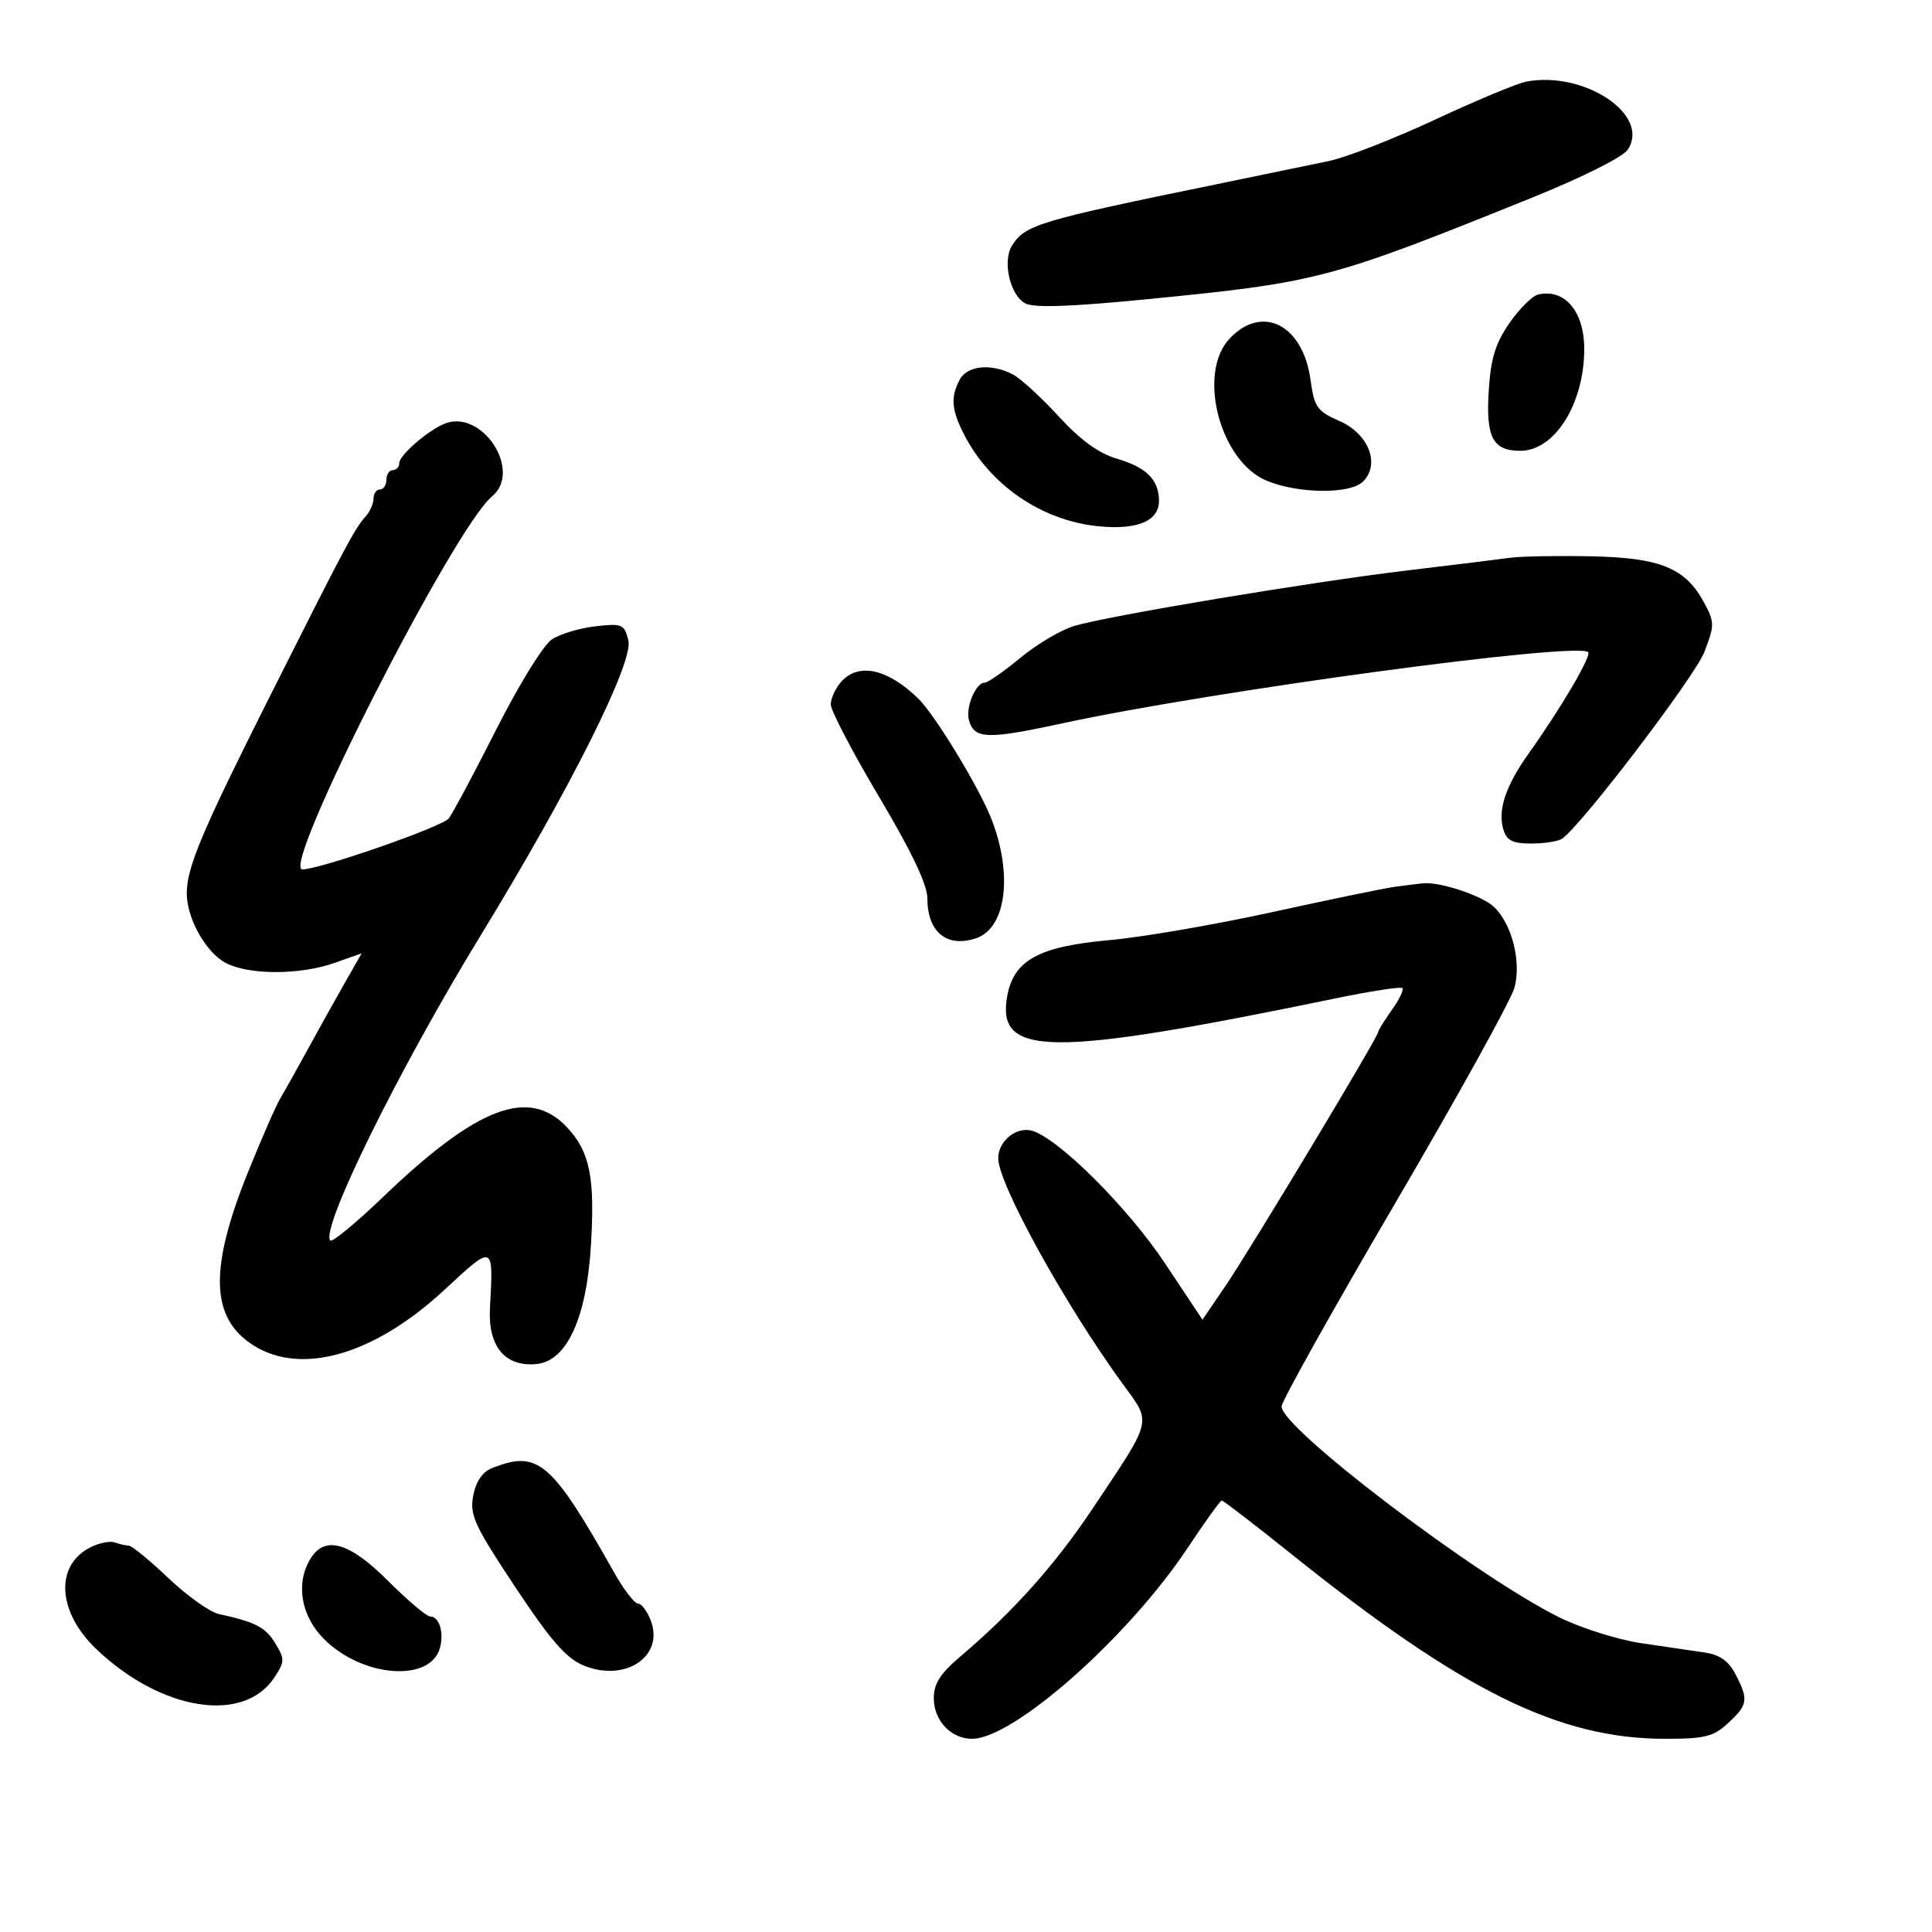 <svg xmlns="http://www.w3.org/2000/svg" width="300" height="300" viewBox="0 0 300 300" version="1.1">
	<path d="M 237 12.671 C 235.625 12.928, 229.269 15.577, 222.876 18.557 C 216.483 21.538, 209.058 24.437, 206.376 25 C 203.694 25.563, 195.875 27.178, 189 28.589 C 161.227 34.288, 159.163 34.908, 157.139 38.150 C 155.630 40.565, 156.838 45.843, 159.187 47.100 C 160.539 47.823, 166.071 47.643, 177.805 46.492 C 204.741 43.851, 206.347 43.429, 237.970 30.662 C 245.734 27.528, 251.997 24.384, 252.756 23.240 C 256.327 17.863, 246.062 10.978, 237 12.671 M 238.848 45.730 C 237.940 45.938, 235.933 47.932, 234.389 50.160 C 232.213 53.300, 231.490 55.652, 231.174 60.612 C 230.707 67.935, 231.787 70, 236.083 70 C 241.415 70, 246 62.688, 246 54.187 C 246 48.366, 242.972 44.785, 238.848 45.730 M 190.924 52.582 C 185.863 57.973, 189.413 71.603, 196.668 74.635 C 201.569 76.682, 209.667 76.762, 211.646 74.782 C 214.358 72.071, 212.541 67.383, 208.001 65.380 C 204.498 63.835, 204.084 63.243, 203.492 58.942 C 202.319 50.410, 195.977 47.201, 190.924 52.582 M 149.035 58.934 C 147.601 61.614, 147.736 63.576, 149.612 67.300 C 153.617 75.251, 161.645 80.798, 170.464 81.708 C 176.597 82.341, 180.014 80.906, 179.968 77.715 C 179.921 74.462, 178.013 72.572, 173.405 71.217 C 170.602 70.393, 167.763 68.327, 164.405 64.669 C 161.707 61.729, 158.517 58.802, 157.316 58.162 C 153.988 56.392, 150.207 56.744, 149.035 58.934 M 68.934 65.830 C 66.307 66.953, 62 70.721, 62 71.894 C 62 72.502, 61.550 73, 61 73 C 60.450 73, 60 73.675, 60 74.500 C 60 75.325, 59.550 76, 59 76 C 58.450 76, 58 76.643, 58 77.429 C 58 78.214, 57.438 79.472, 56.750 80.224 C 55.109 82.019, 53.621 84.816, 41.835 108.265 C 31.349 129.127, 29 134.702, 29 138.725 C 29 142.613, 32.002 147.949, 35.085 149.544 C 38.711 151.419, 46.596 151.407, 51.950 149.518 L 56.151 148.035 53.455 152.768 C 51.972 155.370, 49.408 159.975, 47.757 163 C 46.106 166.025, 44.213 169.400, 43.551 170.500 C 42.889 171.600, 40.622 176.775, 38.514 182 C 32.405 197.143, 32.680 204.785, 39.486 208.991 C 46.944 213.601, 58.187 210.305, 68.926 200.362 C 76.744 193.124, 76.617 193.074, 76.080 203.166 C 75.765 209.079, 78.442 212.280, 83.309 211.809 C 87.985 211.356, 91.050 204.744, 91.745 193.608 C 92.414 182.882, 91.619 178.874, 88.067 175.072 C 82.181 168.771, 74.148 171.801, 59.508 185.843 C 55.298 189.882, 51.602 192.935, 51.296 192.629 C 49.643 190.976, 61.910 166.063, 74.574 145.354 C 88.557 122.488, 98.417 102.798, 97.572 99.431 C 96.943 96.923, 96.615 96.783, 92.464 97.251 C 90.025 97.526, 86.979 98.439, 85.696 99.279 C 84.400 100.129, 80.591 106.290, 77.120 113.154 C 73.686 119.944, 70.341 126.212, 69.688 127.081 C 68.723 128.366, 49.671 135, 46.947 135 C 43.500 135, 70.432 82.036, 76.395 77.087 C 81.212 73.089, 74.751 63.341, 68.934 65.830 M 234.500 86.610 C 232.850 86.839, 225.650 87.725, 218.500 88.579 C 203.659 90.352, 172.310 95.577, 166.813 97.194 C 164.785 97.791, 161.024 100.016, 158.454 102.139 C 155.885 104.263, 153.397 106, 152.926 106 C 151.474 106, 149.856 109.971, 150.492 111.973 C 151.380 114.771, 153.404 114.819, 165 112.312 C 188.254 107.287, 244.949 99.616, 246.605 101.272 C 247.164 101.830, 242.428 109.899, 237.368 117.009 C 233.748 122.095, 232.511 125.884, 233.477 128.928 C 233.987 130.534, 234.963 130.997, 237.817 130.985 C 239.843 130.976, 241.978 130.639, 242.561 130.235 C 245.610 128.125, 263.212 105.013, 264.661 101.217 C 266.250 97.057, 266.247 96.614, 264.613 93.580 C 261.708 88.186, 257.814 86.594, 247 86.381 C 241.775 86.278, 236.150 86.381, 234.500 86.610 M 130.655 105.829 C 129.745 106.835, 129 108.434, 129 109.382 C 129 110.330, 132.375 116.787, 136.500 123.729 C 141.552 132.231, 144 137.374, 144 139.485 C 144 144.743, 147.048 147.228, 151.598 145.677 C 156.307 144.072, 157.320 135.544, 153.831 126.883 C 151.837 121.932, 145.111 110.926, 142.572 108.460 C 137.826 103.849, 133.343 102.859, 130.655 105.829 M 216.500 137.715 C 214.850 137.944, 206.300 139.712, 197.500 141.643 C 188.700 143.575, 177.355 145.527, 172.290 145.981 C 161.344 146.963, 157.452 149.072, 156.419 154.581 C 154.623 164.156, 162.845 164.227, 207.405 155.023 C 212.853 153.897, 217.514 153.181, 217.764 153.431 C 218.014 153.680, 217.269 155.218, 216.109 156.847 C 214.949 158.476, 214 160.016, 214 160.268 C 214 161.016, 194.130 194.043, 190.270 199.710 L 186.722 204.921 180.900 196.172 C 175.172 187.565, 164.554 176.945, 160.339 175.607 C 157.908 174.836, 155 177.147, 155 179.850 C 155 183.796, 165.381 202.613, 174.314 214.858 C 178.867 221.100, 179.107 220.101, 169.653 234.263 C 163.837 242.975, 157.372 250.214, 149.250 257.107 C 146.003 259.863, 145 261.419, 145 263.702 C 145 267.167, 147.667 270, 150.928 270 C 157.415 270, 175.264 254.178, 184.491 240.250 C 187.132 236.263, 189.486 233, 189.721 233 C 189.957 233, 194.832 236.751, 200.554 241.336 C 227.119 262.618, 242.059 270, 258.564 270 C 264.761 270, 266.059 269.675, 268.354 267.548 C 271.418 264.708, 271.535 263.936, 269.498 259.995 C 268.430 257.931, 267.055 256.950, 264.748 256.608 C 262.961 256.343, 258.521 255.689, 254.880 255.155 C 251.239 254.621, 245.477 252.804, 242.076 251.116 C 229.231 244.743, 199 221.787, 199 218.405 C 199 217.610, 206.919 203.441, 216.598 186.918 C 226.277 170.395, 234.629 155.306, 235.159 153.388 C 236.267 149.374, 234.792 143.515, 231.998 140.833 C 230.197 139.104, 223.618 136.904, 221 137.155 C 220.175 137.235, 218.150 137.487, 216.500 137.715 M 76.305 228.011 C 74.894 228.579, 73.885 230.098, 73.478 232.264 C 72.917 235.254, 73.650 236.847, 79.972 246.389 C 85.450 254.655, 87.899 257.478, 90.558 258.589 C 97.045 261.299, 103.180 257.234, 101.051 251.635 C 100.500 250.186, 99.607 249, 99.067 249 C 98.526 249, 96.879 246.863, 95.406 244.250 C 85.576 226.819, 83.547 225.094, 76.305 228.011 M 14.017 240.281 C 8.478 243.094, 8.913 250.324, 14.967 256.083 C 25.067 265.692, 37.866 267.713, 42.623 260.452 C 44.217 258.020, 44.227 257.611, 42.755 255.184 C 41.233 252.676, 39.674 251.866, 33.973 250.624 C 32.583 250.321, 29.057 247.807, 26.137 245.037 C 23.217 242.267, 20.453 240, 19.996 240 C 19.538 240, 18.564 239.780, 17.832 239.510 C 17.099 239.241, 15.382 239.588, 14.017 240.281 M 48.241 241.986 C 45.860 245.798, 46.704 250.904, 50.310 254.510 C 56.314 260.514, 66.908 261.285, 68.336 255.822 C 68.963 253.424, 68.183 251, 66.784 251 C 66.233 251, 63.308 248.525, 60.283 245.500 C 54.271 239.488, 50.490 238.385, 48.241 241.986" stroke="none" fill="black" fill-rule="evenodd"/>
</svg>